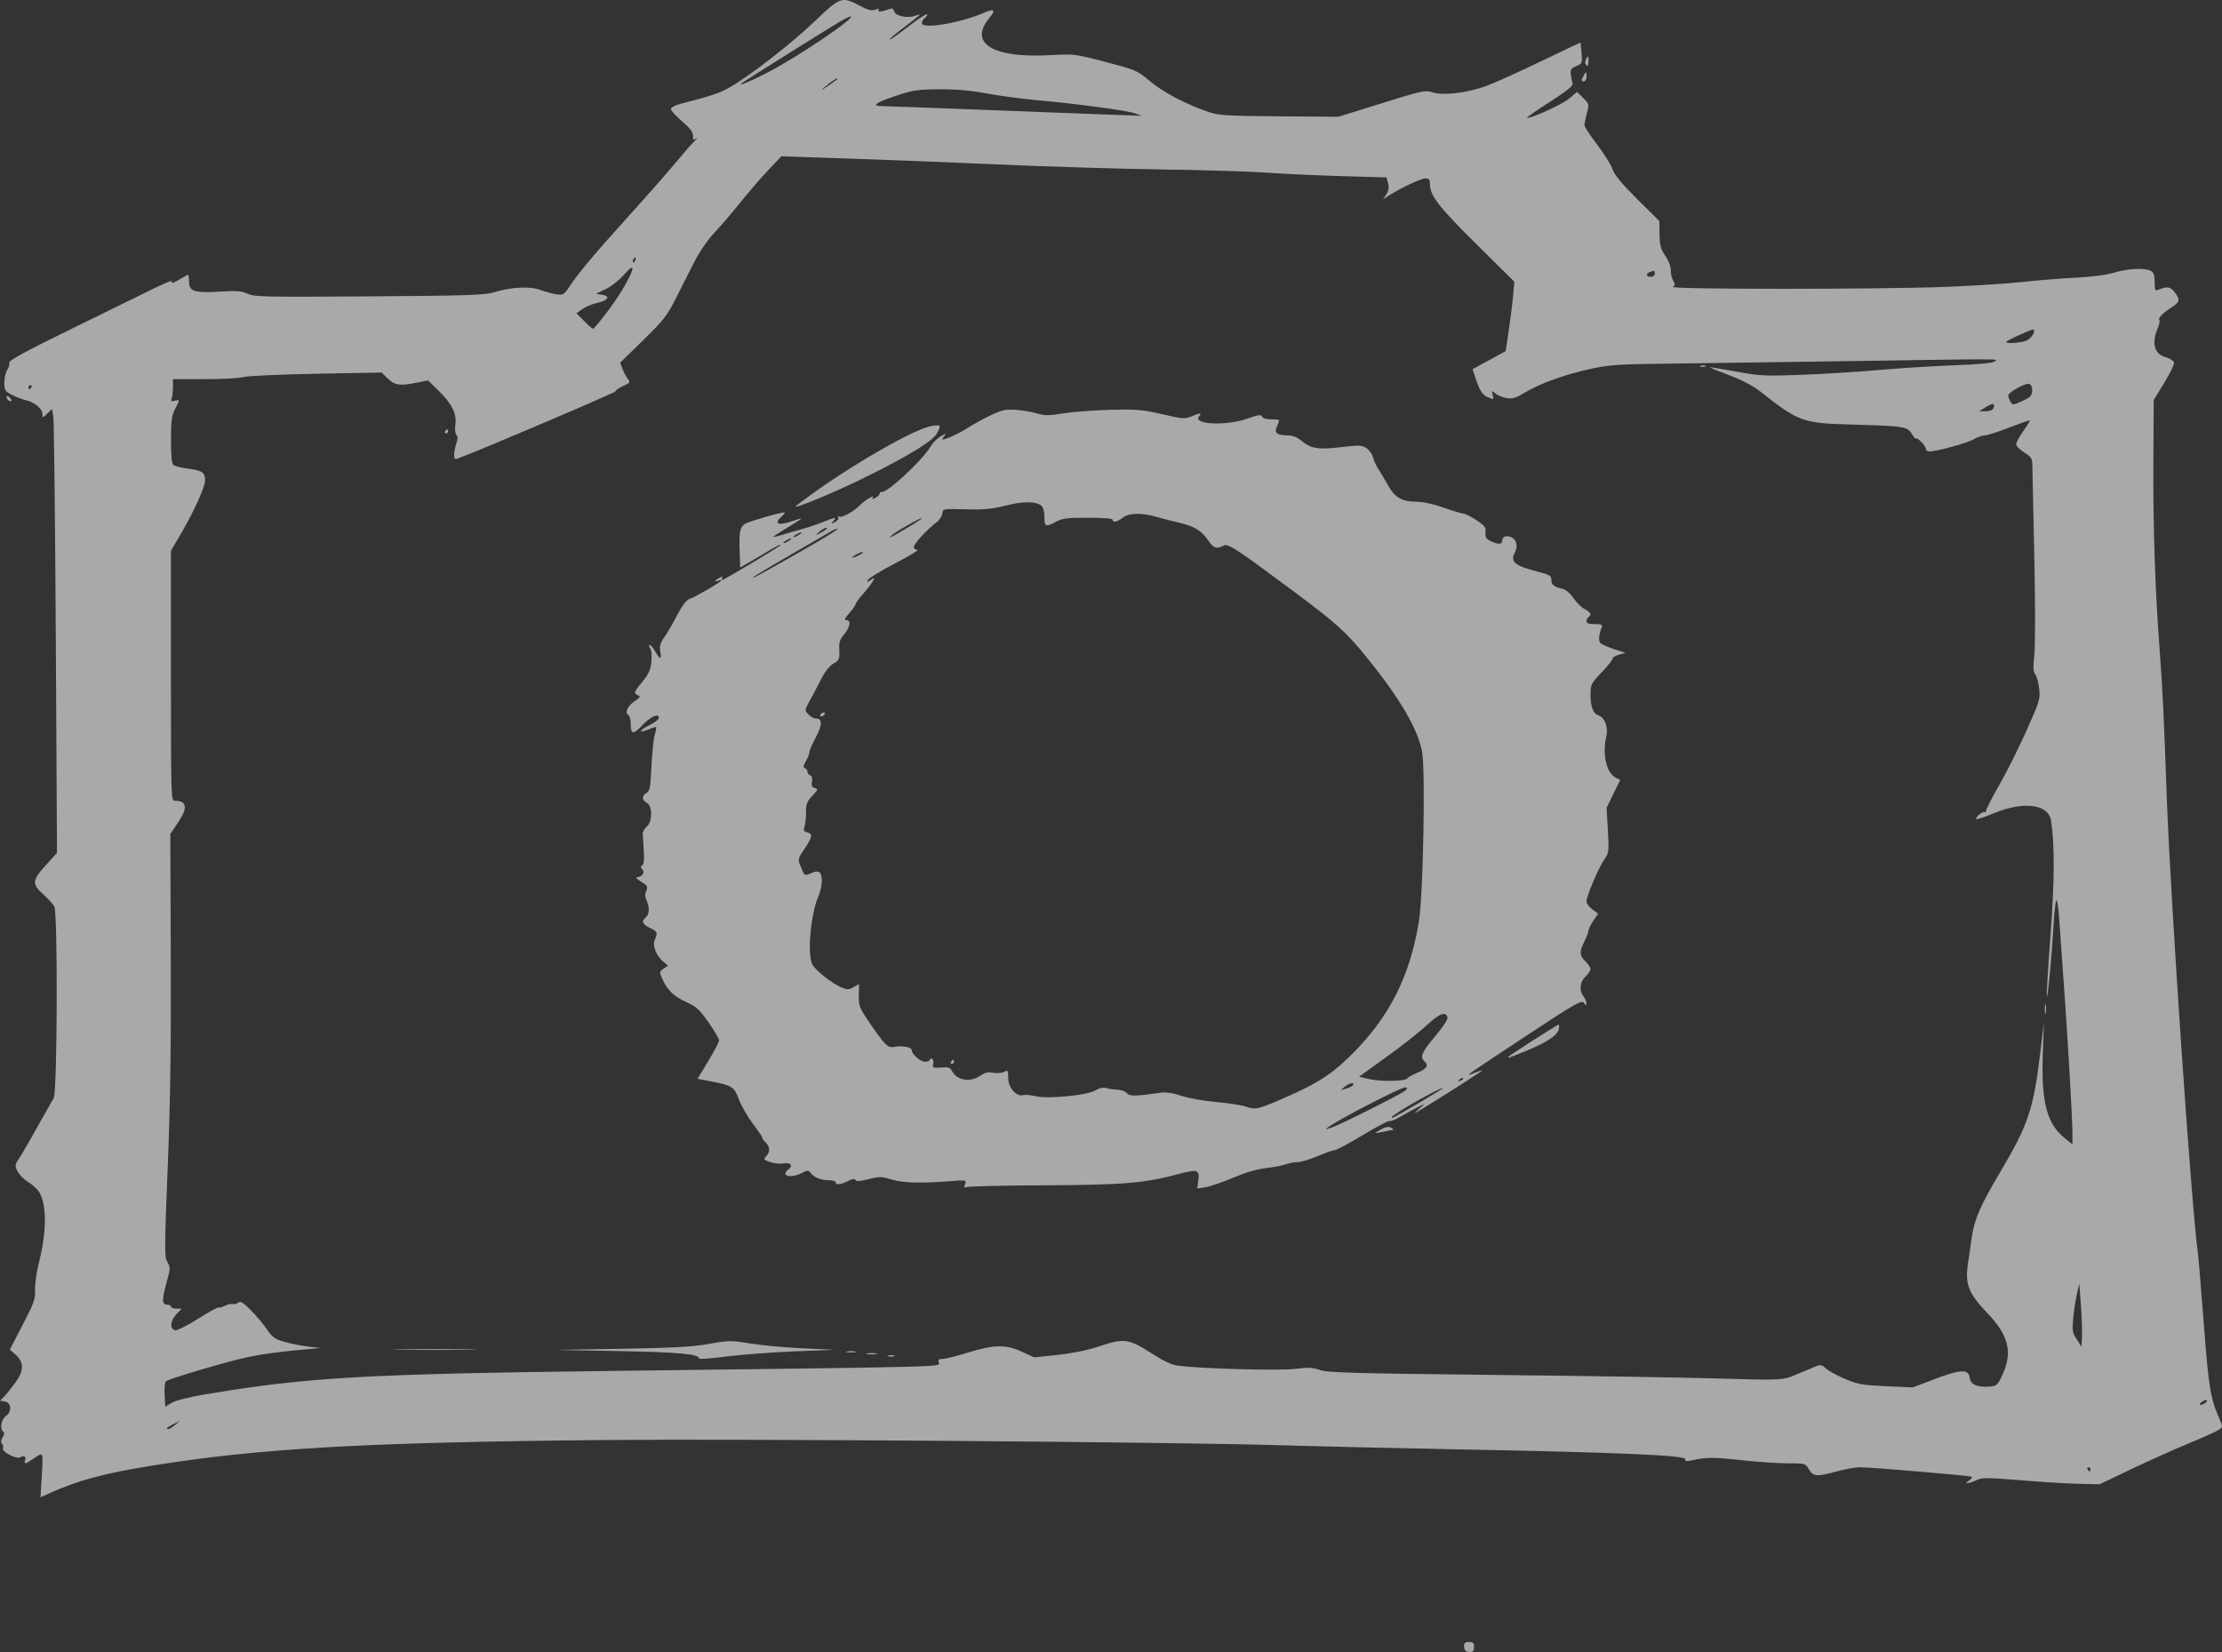 <?xml version="1.0" encoding="UTF-8" standalone="no"?>
<!-- Created with Inkscape (http://www.inkscape.org/) -->

<svg
   width="133.216mm"
   height="99.061mm"
   viewBox="0 0 133.216 99.061"
   version="1.1"
   id="svg1"
   xml:space="preserve"
   xmlns="http://www.w3.org/2000/svg"
   xmlns:svg="http://www.w3.org/2000/svg"><rect x="0" y="0" width="133.216" height="99.061" fill="#333333" stroke="none"/><defs
     id="defs1" /><g
     id="layer1"
     transform="translate(931.216,526.819)"><path
       id="path285"
       style="opacity:0.6;fill:#f9f9f9"
       d="m -843.362,-427.839 c -0.044,-0.044 -0.08,-0.18 -0.08,-0.301 0,-0.155 0.089,-0.221 0.301,-0.221 0.241,0 0.301,0.06 0.301,0.301 0,0.212 -0.066,0.301 -0.221,0.301 -0.121,0 -0.257,-0.036 -0.301,-0.08 z m -85.346,-10.535 c 0.083,-1.456 0.116,-1.404 -0.583,-0.921 -0.386,0.267 -0.511,0.28 -0.421,0.044 0.086,-0.223 -0.062,-0.321 -0.281,-0.186 -0.226,0.14 -1.126,-0.32 -1.044,-0.533 0.033,-0.087 0.006,-0.213 -0.06,-0.279 -0.081,-0.081 -0.068,-0.206 0.04,-0.379 0.107,-0.172 0.119,-0.288 0.037,-0.345 -0.223,-0.156 -0.12,-0.742 0.166,-0.943 0.369,-0.258 0.317,-0.813 -0.081,-0.869 l -0.28,-0.04 0.255,-0.261 c 0.141,-0.144 0.448,-0.527 0.684,-0.851 0.509,-0.701 0.5,-1.22 -0.027,-1.674 l -0.325,-0.279 0.768,-1.479 c 0.68,-1.308 0.766,-1.551 0.746,-2.099 -0.012,-0.341 0.08,-1.026 0.205,-1.523 0.484,-1.928 0.512,-3.464 0.077,-4.292 -0.099,-0.188 -0.4,-0.477 -0.669,-0.641 -0.269,-0.164 -0.569,-0.461 -0.665,-0.661 -0.161,-0.332 -0.155,-0.394 0.065,-0.725 0.132,-0.199 0.387,-0.623 0.565,-0.943 0.179,-0.319 0.561,-0.996 0.851,-1.505 0.289,-0.508 0.6,-1.06 0.691,-1.225 0.215,-0.392 0.248,-11.051 0.035,-11.474 -0.073,-0.145 -0.379,-0.483 -0.681,-0.752 -0.681,-0.607 -0.653,-0.83 0.225,-1.791 l 0.616,-0.674 -0.071,-12.848 c -0.039,-7.066 -0.106,-13.055 -0.149,-13.307 l -0.078,-0.459 -0.287,0.27 c -0.286,0.269 -0.287,0.269 -0.287,0.017 0,-0.31 -0.481,-0.706 -0.994,-0.819 -0.209,-0.046 -0.586,-0.191 -0.837,-0.321 -0.417,-0.217 -0.456,-0.281 -0.456,-0.741 0,-0.277 0.081,-0.619 0.181,-0.761 0.099,-0.142 0.151,-0.334 0.116,-0.426 -0.047,-0.122 0.941,-0.662 3.581,-1.957 2.005,-0.984 4.23,-2.075 4.944,-2.425 0.714,-0.35 1.266,-0.584 1.227,-0.521 -0.114,0.184 0.091,0.135 0.517,-0.125 0.217,-0.132 0.42,-0.24 0.451,-0.24 0.032,0 0.057,0.181 0.057,0.402 0,0.589 0.327,0.696 1.845,0.603 1.024,-0.063 1.312,-0.041 1.667,0.128 0.392,0.186 1.032,0.2 7.276,0.157 5.836,-0.04 6.94,-0.076 7.476,-0.24 1.059,-0.324 2.178,-0.382 2.802,-0.145 0.298,0.113 0.735,0.231 0.97,0.262 0.396,0.052 0.454,0.018 0.772,-0.465 0.529,-0.805 1.545,-2.013 3.631,-4.317 1.05,-1.161 2.274,-2.552 2.72,-3.093 0.446,-0.54 0.96,-1.131 1.144,-1.312 0.183,-0.181 0.239,-0.259 0.123,-0.173 -0.186,0.138 -0.211,0.121 -0.211,-0.15 0,-0.223 -0.181,-0.461 -0.662,-0.872 -0.364,-0.311 -0.662,-0.638 -0.662,-0.727 0,-0.089 0.23,-0.221 0.512,-0.294 1.995,-0.517 2.442,-0.669 3.104,-1.061 1.279,-0.756 3.649,-2.609 5.027,-3.929 1.507,-1.444 1.609,-1.479 2.669,-0.918 0.507,0.268 0.723,0.324 0.94,0.241 0.202,-0.077 0.258,-0.068 0.197,0.03 -0.082,0.133 0.24,0.095 0.706,-0.084 0.108,-0.042 0.199,0.021 0.236,0.162 0.072,0.275 0.805,0.43 1.244,0.263 0.161,-0.061 0.292,-0.092 0.292,-0.069 0,0.023 -0.406,0.348 -0.903,0.722 -0.497,0.374 -0.903,0.712 -0.903,0.751 0,0.039 0.176,-0.06 0.391,-0.222 0.215,-0.161 0.704,-0.528 1.087,-0.814 0.382,-0.286 0.722,-0.493 0.755,-0.46 0.033,0.033 -0.023,0.128 -0.124,0.212 -0.101,0.084 -0.183,0.227 -0.183,0.318 0,0.387 2.311,-0.005 3.763,-0.638 0.584,-0.255 0.68,-0.144 0.285,0.326 -1.274,1.514 0.201,2.423 3.62,2.233 1.47,-0.082 1.499,-0.078 3.357,0.41 1.823,0.479 1.895,0.51 2.642,1.143 0.776,0.658 2.164,1.391 3.487,1.841 0.654,0.222 1.058,0.248 4.273,0.272 l 3.551,0.026 2.588,-0.808 c 2.402,-0.75 2.619,-0.797 3.027,-0.662 0.663,0.219 2.143,0.042 3.293,-0.394 0.53,-0.201 2.006,-0.868 3.28,-1.484 1.275,-0.616 2.322,-1.11 2.328,-1.098 0.006,0.012 0.032,0.3 0.058,0.64 0.045,0.594 0.033,0.624 -0.322,0.771 -0.321,0.133 -0.363,0.202 -0.318,0.525 0.029,0.205 0.074,0.45 0.101,0.544 0.032,0.112 -0.44,0.486 -1.362,1.076 -0.776,0.497 -1.393,0.922 -1.372,0.944 0.114,0.114 2.075,-0.769 2.505,-1.128 l 0.5,-0.417 0.366,0.366 c 0.357,0.357 0.363,0.38 0.22,0.912 -0.08,0.3 -0.146,0.623 -0.146,0.717 0,0.094 0.344,0.621 0.763,1.172 0.42,0.551 0.833,1.213 0.919,1.472 0.11,0.334 0.542,0.856 1.481,1.789 l 1.326,1.318 0.012,0.799 c 0.01,0.663 0.069,0.88 0.343,1.278 0.197,0.285 0.331,0.64 0.331,0.874 0,0.217 0.068,0.504 0.15,0.638 0.124,0.2 0.119,0.263 -0.03,0.358 -0.24,0.153 12.449,0.152 16.377,-1.6e-4 1.625,-0.063 3.692,-0.197 4.593,-0.296 0.901,-0.1 2.335,-0.216 3.185,-0.257 0.963,-0.047 1.835,-0.161 2.311,-0.303 0.841,-0.251 1.83,-0.298 2.192,-0.104 0.178,0.095 0.233,0.254 0.233,0.675 0,0.478 0.028,0.539 0.211,0.462 0.528,-0.222 0.72,-0.197 0.976,0.128 0.358,0.455 0.326,0.611 -0.195,0.94 -0.513,0.324 -0.82,0.651 -0.712,0.758 0.04,0.04 -0.007,0.262 -0.103,0.493 -0.366,0.877 -0.202,1.513 0.442,1.706 0.263,0.079 0.507,0.22 0.543,0.314 0.036,0.094 -0.223,0.641 -0.577,1.217 l -0.642,1.047 -0.021,3.682 c -0.022,3.925 0.098,7.556 0.373,11.266 0.185,2.502 0.25,3.843 0.432,8.908 0.22,6.13 1.482,24.62 1.861,27.266 0.033,0.232 0.194,2.159 0.358,4.283 0.297,3.857 0.398,4.465 0.952,5.736 0.19,0.436 0.188,0.453 -0.076,0.626 -0.149,0.098 -0.935,0.45 -1.745,0.784 -0.811,0.333 -2.355,1.025 -3.431,1.538 l -1.957,0.932 -1.264,-0.03 c -0.695,-0.017 -2.276,-0.114 -3.512,-0.217 -1.835,-0.152 -2.3,-0.158 -2.528,-0.033 -0.154,0.084 -0.387,0.171 -0.518,0.193 -0.238,0.039 -0.238,0.039 -1.9e-4,-0.135 0.131,-0.096 0.211,-0.197 0.178,-0.226 -0.079,-0.067 -6.048,-0.577 -6.712,-0.573 -0.282,0.002 -0.904,0.111 -1.382,0.244 -1.199,0.332 -1.432,0.315 -1.681,-0.121 -0.204,-0.358 -0.212,-0.36 -1.279,-0.36 -0.59,0 -1.852,-0.086 -2.804,-0.191 -1.647,-0.182 -2.056,-0.18 -2.97,0.018 -0.305,0.066 -0.388,0.047 -0.361,-0.081 0.048,-0.225 -4.089,-0.402 -13.507,-0.581 -3.939,-0.075 -8.842,-0.188 -10.894,-0.251 -6.157,-0.191 -31.941,-0.39 -40.387,-0.311 -14.223,0.132 -20.66,0.495 -27.075,1.526 -2.974,0.478 -4.5,0.889 -6.237,1.68 l -0.509,0.232 z m 122.824,-0.339 c 0,-0.066 -0.057,-0.12 -0.127,-0.12 -0.07,0 -0.094,0.054 -0.053,0.12 0.041,0.066 0.098,0.12 0.127,0.12 0.029,0 0.053,-0.054 0.053,-0.12 z m -114.842,-2.658 0.301,-0.245 -0.391,0.191 c -0.215,0.105 -0.391,0.217 -0.391,0.248 0,0.12 0.192,0.043 0.482,-0.194 z m 1.946,-1.857 c 5.95,-1.001 9.478,-1.203 24.116,-1.383 20.371,-0.251 19.82,-0.237 19.738,-0.495 -0.057,-0.18 -0.011,-0.227 0.222,-0.227 0.162,0 0.829,-0.166 1.483,-0.369 1.596,-0.495 2.301,-0.51 3.261,-0.067 l 0.749,0.345 1.417,-0.153 c 0.885,-0.095 1.799,-0.282 2.434,-0.496 1.516,-0.513 1.801,-0.479 3.122,0.368 0.804,0.515 1.266,0.731 1.677,0.783 1.413,0.178 6.059,0.302 6.984,0.186 0.797,-0.1 1.059,-0.088 1.488,0.066 0.446,0.161 1.944,0.203 10.392,0.296 5.429,0.059 11.334,0.151 13.121,0.204 4.267,0.126 4.21,0.129 5.116,-0.253 0.43,-0.181 0.93,-0.39 1.109,-0.464 0.279,-0.116 0.367,-0.098 0.602,0.123 0.151,0.142 0.665,0.424 1.143,0.627 0.774,0.329 1.04,0.377 2.468,0.44 l 1.6,0.071 1.312,-0.499 c 1.542,-0.587 2.037,-0.608 2.097,-0.089 0.047,0.407 0.446,0.594 1.158,0.541 0.455,-0.033 0.508,-0.077 0.77,-0.625 0.67,-1.404 0.437,-2.424 -0.865,-3.783 -1.138,-1.187 -1.349,-1.729 -1.163,-2.983 0.058,-0.391 0.165,-1.116 0.237,-1.613 0.153,-1.047 0.517,-1.876 1.688,-3.848 1.673,-2.818 1.998,-3.773 2.393,-7.046 l 0.233,-1.926 -0.065,1.867 c -0.101,2.89 0.236,4.19 1.308,5.052 l 0.467,0.375 -5e-5,-0.698 c -2e-5,-0.384 -0.082,-2.079 -0.182,-3.768 -0.159,-2.677 -0.266,-4.269 -0.62,-9.175 -0.042,-0.577 -0.114,-1.026 -0.16,-0.997 -0.046,0.029 -0.12,0.663 -0.164,1.411 -0.115,1.958 -0.346,4.441 -0.407,4.379 -0.029,-0.029 0.066,-1.641 0.212,-3.583 0.252,-3.355 0.264,-5.528 0.04,-6.973 -0.155,-0.998 -1.639,-1.189 -3.443,-0.443 -0.579,0.24 -1.053,0.394 -1.053,0.343 0,-0.154 0.435,-0.497 0.521,-0.411 0.044,0.044 0.081,0.004 0.082,-0.09 7.2e-4,-0.094 0.359,-0.793 0.796,-1.555 0.437,-0.761 1.17,-2.224 1.628,-3.25 0.797,-1.785 0.83,-1.895 0.754,-2.528 -0.043,-0.364 -0.149,-0.743 -0.234,-0.843 -0.119,-0.138 -0.131,-0.419 -0.051,-1.201 0.059,-0.583 0.056,-3.139 -0.007,-5.959 -0.061,-2.716 -0.113,-5.141 -0.115,-5.388 -0.003,-0.392 -0.065,-0.489 -0.485,-0.754 -0.265,-0.167 -0.482,-0.392 -0.482,-0.499 0,-0.107 0.193,-0.464 0.43,-0.793 0.236,-0.329 0.412,-0.614 0.391,-0.634 -0.021,-0.02 -0.58,0.175 -1.242,0.432 -0.662,0.258 -1.323,0.469 -1.468,0.469 -0.145,4e-4 -0.444,0.107 -0.664,0.236 -0.38,0.224 -2.208,0.725 -2.654,0.726 -0.116,4.6e-4 -0.211,-0.071 -0.211,-0.159 0,-0.088 -0.135,-0.287 -0.301,-0.442 -0.166,-0.155 -0.301,-0.233 -0.301,-0.171 -2.4e-4,0.061 -0.105,-0.06 -0.233,-0.27 -0.279,-0.457 -0.434,-0.481 -3.692,-0.572 -2.853,-0.079 -3.108,-0.173 -5.402,-1.983 -0.44,-0.347 -1.092,-0.686 -1.901,-0.988 -0.677,-0.253 -1.177,-0.461 -1.11,-0.463 0.066,-0.002 0.798,0.12 1.625,0.27 1.386,0.252 1.694,0.266 3.912,0.182 1.324,-0.051 3.383,-0.179 4.574,-0.286 1.192,-0.107 3.211,-0.233 4.487,-0.282 1.512,-0.057 2.369,-0.137 2.462,-0.23 0.17,-0.17 1.059,-0.169 -9.476,-0.011 -4.502,0.068 -9.378,0.136 -10.834,0.152 -2.208,0.025 -2.854,0.074 -3.882,0.297 -1.542,0.334 -3.052,0.875 -3.95,1.416 -0.574,0.346 -0.764,0.403 -1.124,0.338 -0.238,-0.043 -0.537,-0.165 -0.663,-0.273 -0.217,-0.185 -0.226,-0.18 -0.162,0.075 0.078,0.313 0.076,0.314 -0.312,0.137 -0.319,-0.145 -0.464,-0.377 -0.723,-1.159 l -0.169,-0.51 0.992,-0.541 0.992,-0.541 0.193,-1.297 c 0.106,-0.713 0.222,-1.651 0.258,-2.084 l 0.065,-0.787 -2.278,-2.255 c -2.278,-2.254 -2.779,-2.906 -2.779,-3.612 0,-0.255 -0.057,-0.323 -0.271,-0.323 -0.262,5.7e-4 -1.54,0.603 -2.211,1.043 l -0.328,0.215 0.198,-0.302 c 0.142,-0.217 0.171,-0.403 0.103,-0.659 l -0.095,-0.357 -2.64,-0.074 c -1.452,-0.041 -3.452,-0.133 -4.446,-0.206 -0.993,-0.073 -3.821,-0.16 -6.284,-0.194 -2.463,-0.034 -6.905,-0.169 -9.871,-0.3 -2.966,-0.131 -7.114,-0.295 -9.218,-0.363 l -3.825,-0.125 -0.809,0.858 c -0.445,0.472 -1.178,1.32 -1.628,1.886 -0.45,0.566 -1.143,1.375 -1.54,1.799 -0.446,0.476 -0.923,1.169 -1.251,1.814 -0.292,0.574 -0.79,1.559 -1.107,2.188 -0.511,1.013 -0.734,1.297 -1.952,2.487 l -1.375,1.344 0.159,0.402 c 0.088,0.221 0.232,0.488 0.321,0.594 0.142,0.168 0.102,0.219 -0.317,0.408 -0.264,0.119 -0.456,0.255 -0.427,0.302 0.039,0.064 -8.018,3.499 -9.479,4.041 -0.165,0.061 -0.211,0.014 -0.211,-0.218 0,-0.163 0.061,-0.471 0.135,-0.684 0.097,-0.279 0.099,-0.425 0.005,-0.519 -0.076,-0.076 -0.102,-0.339 -0.062,-0.631 0.089,-0.647 -0.212,-1.243 -1.029,-2.041 l -0.609,-0.594 -0.785,0.156 c -0.926,0.184 -1.237,0.127 -1.672,-0.308 l -0.322,-0.322 -3.94,0.074 c -2.167,0.041 -4.129,0.131 -4.36,0.199 -0.231,0.069 -1.274,0.125 -2.317,0.125 h -1.897 v 0.472 c 0,0.259 -0.036,0.566 -0.081,0.681 -0.065,0.17 -0.031,0.197 0.181,0.141 0.319,-0.083 0.319,-0.075 0.02,0.511 -0.199,0.39 -0.241,0.709 -0.241,1.846 0,0.954 0.046,1.412 0.15,1.496 0.083,0.067 0.448,0.161 0.813,0.209 0.913,0.121 1.083,0.232 1.083,0.705 0,0.416 -0.7,1.943 -1.551,3.386 l -0.496,0.841 v 7.496 c 0,7.309 0.006,7.496 0.231,7.496 0.741,0 0.796,0.429 0.171,1.342 l -0.441,0.644 0.029,7.343 c 0.021,5.396 -0.028,8.757 -0.185,12.672 -0.198,4.932 -0.199,5.354 -0.018,5.661 0.183,0.31 0.181,0.389 -0.035,1.169 -0.303,1.092 -0.301,1.383 0.009,1.383 0.132,0 0.241,0.054 0.241,0.12 0,0.066 0.146,0.12 0.323,0.12 h 0.323 l -0.334,0.348 c -0.367,0.383 -0.394,0.887 -0.051,0.952 0.111,0.021 0.727,-0.292 1.369,-0.696 0.642,-0.404 1.194,-0.708 1.227,-0.674 0.033,0.033 0.203,-0.011 0.376,-0.099 0.174,-0.088 0.385,-0.134 0.47,-0.104 0.085,0.03 0.23,-0.008 0.323,-0.085 0.135,-0.112 0.285,-0.024 0.749,0.44 0.319,0.319 0.754,0.835 0.965,1.147 0.327,0.483 0.482,0.595 1.046,0.759 0.364,0.106 1.003,0.234 1.421,0.284 l 0.759,0.092 -0.963,0.087 c -2.22,0.202 -3.219,0.37 -4.815,0.812 -1.796,0.497 -3.294,0.965 -3.491,1.091 -0.066,0.042 -0.102,0.403 -0.08,0.801 l 0.04,0.724 0.401,-0.237 c 0.242,-0.143 1.085,-0.352 2.127,-0.527 z m 29.473,-2.127 c 0,-0.271 -1.151,-0.379 -4.755,-0.447 l -3.852,-0.072 3.973,-0.068 c 3.108,-0.053 4.246,-0.116 5.232,-0.292 1.195,-0.213 1.321,-0.214 2.468,-0.025 0.665,0.109 2.075,0.239 3.135,0.289 l 1.926,0.09 -2.408,0.094 c -1.324,0.052 -3.152,0.19 -4.063,0.307 -0.91,0.117 -1.655,0.173 -1.655,0.125 z m 11.348,-0.183 c 0.117,-0.03 0.28,-0.029 0.361,0.004 0.082,0.033 -0.014,0.058 -0.213,0.056 -0.199,-0.002 -0.265,-0.029 -0.148,-0.06 z m -1.266,-0.122 c 0.149,-0.029 0.393,-0.029 0.542,0 0.149,0.029 0.027,0.052 -0.271,0.052 -0.298,0 -0.42,-0.024 -0.271,-0.052 z m -1.202,-0.121 c 0.15,-0.029 0.366,-0.028 0.482,0.002 0.115,0.03 -0.007,0.054 -0.272,0.052 -0.265,-0.001 -0.359,-0.026 -0.209,-0.055 z m -26.793,-0.125 c 1.105,-0.02 2.947,-0.02 4.093,-8e-5 1.146,0.02 0.242,0.036 -2.009,0.036 -2.251,4e-5 -3.189,-0.016 -2.084,-0.036 z m 33.862,-9.896 c 0.083,-0.262 0.072,-0.264 -0.86,-0.191 -1.797,0.14 -2.85,0.111 -3.546,-0.098 -0.617,-0.185 -0.738,-0.187 -1.378,-0.021 -0.496,0.129 -0.725,0.144 -0.782,0.051 -0.056,-0.091 -0.195,-0.072 -0.452,0.061 -0.422,0.218 -0.744,0.249 -0.744,0.071 0,-0.066 -0.193,-0.12 -0.429,-0.12 -0.462,0 -0.877,-0.174 -1.084,-0.455 -0.112,-0.152 -0.178,-0.15 -0.506,0.02 -0.682,0.353 -1.33,0.168 -0.791,-0.225 0.289,-0.212 0.094,-0.427 -0.313,-0.346 -0.19,0.038 -0.544,0.004 -0.786,-0.076 -0.407,-0.134 -0.426,-0.161 -0.252,-0.353 0.252,-0.278 0.238,-0.561 -0.042,-0.841 -0.127,-0.127 -0.213,-0.249 -0.191,-0.271 0.022,-0.022 -0.227,-0.392 -0.553,-0.823 -0.326,-0.43 -0.706,-1.09 -0.845,-1.465 -0.284,-0.77 -0.414,-0.854 -1.687,-1.093 l -0.798,-0.15 0.648,-1.071 c 0.356,-0.589 0.648,-1.145 0.648,-1.235 0,-0.09 -0.284,-0.573 -0.631,-1.072 -0.541,-0.778 -0.728,-0.951 -1.312,-1.213 -0.754,-0.338 -1.157,-0.722 -1.456,-1.387 -0.193,-0.428 -0.191,-0.447 0.066,-0.627 l 0.264,-0.186 -0.258,-0.215 c -0.439,-0.366 -0.69,-0.985 -0.536,-1.321 0.198,-0.434 0.17,-0.505 -0.289,-0.724 -0.455,-0.217 -0.525,-0.402 -0.241,-0.638 0.216,-0.179 0.233,-0.596 0.041,-1.017 -0.098,-0.216 -0.103,-0.385 -0.015,-0.577 0.11,-0.24 0.073,-0.303 -0.312,-0.542 -0.245,-0.152 -0.351,-0.271 -0.241,-0.271 0.3,-9.5e-4 0.493,-0.287 0.314,-0.466 -0.112,-0.112 -0.113,-0.167 -0.004,-0.235 0.095,-0.059 0.126,-0.347 0.092,-0.868 -0.028,-0.429 -0.054,-0.888 -0.059,-1.02 -0.004,-0.132 0.103,-0.331 0.238,-0.441 0.347,-0.282 0.351,-1.24 0.005,-1.425 -0.301,-0.161 -0.31,-0.436 -0.019,-0.592 0.191,-0.102 0.233,-0.329 0.296,-1.599 0.041,-0.814 0.129,-1.666 0.197,-1.894 0.068,-0.227 0.105,-0.431 0.083,-0.453 -0.022,-0.022 -0.238,0.043 -0.479,0.144 -0.628,0.262 -0.545,0.039 0.102,-0.275 0.298,-0.145 0.542,-0.34 0.542,-0.434 0,-0.289 -0.493,-0.071 -0.969,0.429 -0.56,0.588 -0.717,0.585 -0.717,-0.013 0,-0.261 -0.054,-0.508 -0.12,-0.549 -0.254,-0.157 -0.105,-0.543 0.322,-0.834 0.359,-0.244 0.405,-0.316 0.241,-0.378 -0.287,-0.11 -0.259,-0.197 0.265,-0.832 0.371,-0.449 0.48,-0.693 0.529,-1.187 0.034,-0.347 0.006,-0.689 -0.063,-0.775 -0.068,-0.084 -0.092,-0.186 -0.052,-0.226 0.04,-0.04 0.188,0.124 0.33,0.364 0.322,0.546 0.404,0.551 0.318,0.021 -0.052,-0.32 -6.4e-4,-0.508 0.221,-0.813 0.159,-0.218 0.505,-0.812 0.771,-1.32 0.322,-0.615 0.574,-0.952 0.757,-1.008 0.32,-0.099 1.899,-1.017 1.899,-1.104 0,-0.033 -0.081,-0.028 -0.181,0.01 -0.27,0.103 -0.218,-0.015 0.075,-0.172 0.179,-0.096 0.231,-0.097 0.173,-0.004 -0.045,0.073 -0.046,0.132 -0.002,0.132 0.102,0 3.326,-1.923 3.486,-2.079 0.143,-0.14 -0.313,0.087 -0.903,0.449 -0.232,0.142 -0.665,0.398 -0.963,0.569 l -0.542,0.31 -0.033,-0.979 c -0.04,-1.199 0.02,-1.473 0.363,-1.657 0.303,-0.162 2.282,-0.723 2.341,-0.664 0.021,0.021 -0.07,0.137 -0.203,0.257 -0.488,0.442 -0.165,0.554 0.706,0.247 0.273,-0.096 0.497,-0.157 0.497,-0.134 0,0.023 -0.379,0.266 -0.843,0.542 -0.463,0.275 -0.843,0.523 -0.843,0.55 0,0.027 0.257,-0.031 0.572,-0.129 0.314,-0.098 0.843,-0.252 1.174,-0.343 0.331,-0.091 0.888,-0.279 1.238,-0.418 0.768,-0.305 0.825,-0.31 0.612,-0.053 -0.15,0.182 -0.14,0.187 0.109,0.054 0.152,-0.081 0.238,-0.206 0.192,-0.279 -0.05,-0.081 -0.027,-0.099 0.059,-0.046 0.147,0.091 0.854,-0.292 1.201,-0.651 0.29,-0.301 0.934,-0.697 0.813,-0.501 -0.081,0.132 -0.052,0.137 0.155,0.026 0.14,-0.075 0.255,-0.189 0.255,-0.253 0,-0.064 0.041,-0.105 0.09,-0.09 0.326,0.093 2.463,-1.887 2.978,-2.76 0.118,-0.2 0.383,-0.462 0.589,-0.582 0.329,-0.193 0.355,-0.195 0.21,-0.016 -0.091,0.112 -0.14,0.203 -0.108,0.203 0.215,0 0.978,-0.349 1.523,-0.697 0.356,-0.227 0.992,-0.575 1.413,-0.772 0.641,-0.3 0.879,-0.35 1.459,-0.31 0.381,0.027 0.95,0.124 1.264,0.216 0.486,0.143 0.718,0.143 1.565,10e-4 0.547,-0.091 1.808,-0.187 2.804,-0.213 1.615,-0.042 1.953,-0.014 3.147,0.261 1.238,0.285 1.37,0.295 1.768,0.128 0.537,-0.224 0.626,-0.226 0.445,-0.008 -0.415,0.5 1.608,0.598 2.905,0.14 0.654,-0.231 0.817,-0.253 0.869,-0.118 0.04,0.103 0.247,0.166 0.549,0.166 0.545,0 0.539,-0.008 0.342,0.424 -0.178,0.391 -0.005,0.534 0.646,0.537 0.297,0.001 0.563,0.103 0.808,0.31 0.582,0.489 1.008,0.56 2.38,0.397 1.099,-0.131 1.254,-0.125 1.533,0.058 0.171,0.112 0.345,0.352 0.386,0.533 0.042,0.181 0.197,0.519 0.346,0.751 0.148,0.232 0.415,0.678 0.593,0.992 0.391,0.692 0.819,0.933 1.662,0.936 0.395,0.001 1.026,0.139 1.655,0.361 0.56,0.197 1.098,0.359 1.195,0.359 0.098,0 0.441,0.176 0.762,0.391 0.502,0.336 0.578,0.439 0.54,0.729 -0.035,0.271 0.022,0.373 0.291,0.512 0.428,0.221 0.708,0.221 0.708,-4e-5 0,-0.24 0.197,-0.338 0.49,-0.245 0.352,0.112 0.479,0.53 0.278,0.922 -0.298,0.583 -0.034,0.805 1.398,1.176 0.68,0.176 0.783,0.239 0.785,0.484 0.003,0.3 0.167,0.431 0.672,0.536 0.187,0.039 0.451,0.264 0.654,0.557 0.188,0.271 0.494,0.571 0.68,0.667 0.351,0.182 0.426,0.342 0.219,0.47 -0.066,0.041 -0.12,0.152 -0.12,0.248 0,0.123 0.144,0.173 0.494,0.173 0.422,0 0.482,0.031 0.413,0.211 -0.183,0.472 -0.2,0.831 -0.045,0.954 0.088,0.07 0.459,0.226 0.823,0.345 l 0.662,0.218 -0.391,0.103 c -0.215,0.057 -0.391,0.164 -0.391,0.239 0,0.075 -0.298,0.449 -0.662,0.83 -0.622,0.652 -0.662,0.731 -0.662,1.297 0,0.764 0.157,1.178 0.485,1.282 0.368,0.117 0.589,0.711 0.464,1.249 -0.254,1.092 0.004,2.206 0.574,2.486 l 0.26,0.128 -0.41,0.837 -0.41,0.837 0.077,1.342 c 0.073,1.267 0.062,1.363 -0.196,1.726 -0.335,0.47 -1.085,2.224 -1.085,2.536 0,0.125 0.157,0.344 0.348,0.485 l 0.348,0.258 -0.288,0.425 c -0.159,0.234 -0.288,0.501 -0.288,0.593 0,0.093 -0.108,0.381 -0.241,0.64 -0.316,0.619 -0.304,0.862 0.06,1.204 0.166,0.155 0.301,0.362 0.301,0.459 0,0.097 -0.135,0.301 -0.301,0.455 -0.341,0.316 -0.391,0.823 -0.117,1.186 0.097,0.129 0.177,0.315 0.177,0.414 0,0.147 -0.028,0.142 -0.151,-0.026 -0.136,-0.186 -0.473,0.006 -3.461,1.974 -1.82,1.199 -3.364,2.233 -3.43,2.296 -0.066,0.064 0.083,0.031 0.331,-0.073 0.248,-0.104 0.451,-0.165 0.451,-0.136 0,0.044 -2.793,1.823 -3.852,2.454 -0.25,0.149 -0.24,0.124 0.06,-0.144 l 0.361,-0.324 -0.391,0.189 c -0.215,0.104 -0.666,0.351 -1.002,0.549 -0.336,0.198 -0.657,0.332 -0.714,0.297 -0.057,-0.035 -0.778,0.343 -1.604,0.841 -0.825,0.497 -1.582,0.904 -1.682,0.904 -0.1,0 -0.563,0.163 -1.03,0.361 -0.467,0.199 -1.011,0.361 -1.209,0.361 -0.198,0 -0.512,0.058 -0.699,0.129 -0.186,0.071 -0.718,0.173 -1.182,0.226 -0.542,0.062 -1.25,0.269 -1.986,0.582 -0.629,0.267 -1.369,0.521 -1.645,0.566 l -0.501,0.08 0.066,-0.488 c 0.086,-0.64 -0.055,-0.686 -1.179,-0.383 -2.042,0.55 -3.291,0.655 -8.069,0.677 -2.49,0.011 -4.595,0.062 -4.678,0.113 -0.11,0.068 -0.128,0.022 -0.066,-0.172 z m 24.373,-4.541 c 2.113,-1.07 2.282,-1.176 2.025,-1.275 -0.151,-0.058 -3.894,1.866 -4.56,2.344 -0.285,0.204 -0.284,0.205 0.134,0.07 0.232,-0.075 1.312,-0.588 2.402,-1.139 z m 2.839,-0.341 c 0.851,-0.497 1.508,-0.903 1.46,-0.903 -0.255,0 -3.089,1.612 -3.089,1.756 0,0.092 0.082,0.049 1.629,-0.853 z m -8.491,-0.119 c 2.205,-0.932 3.13,-1.496 4.284,-2.612 2.387,-2.309 3.665,-4.795 4.209,-8.185 0.255,-1.591 0.393,-9.046 0.187,-10.146 -0.252,-1.348 -1.309,-3.16 -3.25,-5.571 -1.283,-1.594 -1.873,-2.126 -4.594,-4.148 -3.384,-2.515 -3.795,-2.78 -4.077,-2.628 -0.398,0.213 -0.596,0.141 -0.907,-0.33 -0.372,-0.561 -0.848,-0.851 -1.731,-1.052 -0.374,-0.085 -0.978,-0.241 -1.343,-0.346 -0.911,-0.263 -1.673,-0.246 -2.046,0.047 -0.327,0.256 -0.602,0.311 -0.602,0.12 0,-0.074 -0.572,-0.12 -1.476,-0.12 -1.246,0 -1.546,0.037 -1.926,0.241 -0.628,0.337 -0.691,0.311 -0.691,-0.286 0,-0.315 -0.071,-0.586 -0.176,-0.673 -0.33,-0.274 -1.081,-0.277 -2.149,-0.01 -0.833,0.209 -1.316,0.254 -2.405,0.224 -1.356,-0.037 -1.363,-0.036 -1.386,0.246 -0.013,0.156 -0.172,0.396 -0.355,0.534 -0.567,0.429 -1.355,1.285 -1.355,1.472 0,0.098 0.095,0.181 0.211,0.183 0.116,0.003 -0.491,0.368 -1.349,0.813 -0.858,0.444 -1.584,0.889 -1.615,0.988 -0.047,0.155 -0.026,0.157 0.145,0.015 0.404,-0.334 0.191,0.107 -0.342,0.707 -0.298,0.335 -0.542,0.66 -0.542,0.722 0,0.062 -0.168,0.304 -0.374,0.538 -0.277,0.315 -0.324,0.426 -0.181,0.426 0.295,0 0.232,0.417 -0.129,0.846 -0.264,0.314 -0.317,0.487 -0.295,0.962 0.024,0.535 -0.003,0.597 -0.352,0.8 -0.246,0.143 -0.517,0.494 -0.774,1.003 -0.218,0.43 -0.523,1.008 -0.678,1.284 -0.277,0.493 -0.278,0.506 -0.056,0.752 0.125,0.138 0.328,0.251 0.453,0.251 0.4,0 0.399,0.372 -0.005,1.136 -0.212,0.402 -0.384,0.803 -0.382,0.892 0.002,0.089 -0.091,0.327 -0.207,0.529 -0.159,0.276 -0.173,0.38 -0.06,0.42 0.083,0.029 0.15,0.124 0.15,0.211 0,0.087 0.075,0.186 0.166,0.221 0.106,0.041 0.144,0.177 0.105,0.381 -0.046,0.243 -0.006,0.332 0.172,0.379 0.213,0.056 0.2,0.096 -0.148,0.464 -0.321,0.34 -0.38,0.495 -0.377,0.985 0.002,0.32 -0.04,0.707 -0.093,0.86 -0.079,0.226 -0.05,0.29 0.159,0.345 0.353,0.092 0.324,0.276 -0.158,0.992 -0.41,0.609 -0.412,0.621 -0.228,1.065 0.242,0.583 0.215,0.567 0.645,0.388 0.272,-0.113 0.407,-0.118 0.505,-0.021 0.187,0.187 0.139,0.889 -0.097,1.431 -0.443,1.018 -0.663,3.384 -0.375,4.035 0.157,0.355 1.191,1.178 1.793,1.427 0.316,0.131 0.424,0.126 0.7,-0.032 l 0.326,-0.187 -0.013,0.677 c -0.012,0.612 0.038,0.752 0.518,1.459 1.078,1.588 1.205,1.714 1.646,1.631 0.466,-0.087 1.012,0.026 1.012,0.21 0,0.241 0.522,0.687 0.803,0.687 0.154,0 0.28,-0.057 0.28,-0.127 0,-0.07 0.059,-0.091 0.131,-0.047 0.072,0.044 0.103,0.188 0.069,0.32 -0.056,0.215 -0.011,0.235 0.467,0.197 0.455,-0.036 0.55,-0.003 0.681,0.243 0.287,0.537 1.103,0.656 1.68,0.246 0.27,-0.192 0.455,-0.234 0.769,-0.175 0.228,0.043 0.523,0.019 0.656,-0.052 0.225,-0.12 0.242,-0.094 0.242,0.362 0,0.582 0.483,1.141 0.894,1.034 0.132,-0.035 0.46,-0.008 0.728,0.06 0.717,0.181 3.081,-0.042 3.586,-0.338 0.263,-0.154 0.487,-0.201 0.691,-0.143 0.166,0.047 0.47,0.09 0.677,0.097 0.207,0.007 0.449,0.099 0.537,0.205 0.162,0.196 0.497,0.191 1.999,-0.024 0.354,-0.051 0.735,0.004 1.273,0.183 0.423,0.141 1.363,0.308 2.091,0.372 0.727,0.064 1.536,0.19 1.796,0.281 0.524,0.182 0.696,0.15 1.858,-0.341 z m -19.562,-2.349 c 0.041,-0.066 0.098,-0.12 0.127,-0.12 0.029,0 0.053,0.054 0.053,0.12 0,0.066 -0.057,0.12 -0.127,0.12 -0.07,0 -0.094,-0.054 -0.053,-0.12 z m -7.825,-20.826 c 0.041,-0.066 0.129,-0.12 0.195,-0.12 0.066,0 0.087,0.054 0.046,0.12 -0.041,0.066 -0.129,0.12 -0.195,0.12 -0.066,0 -0.087,-0.054 -0.046,-0.12 z m 31.881,22.27 c 0.234,-0.217 -0.133,-0.201 -0.405,0.017 l -0.298,0.239 0.301,-0.081 c 0.166,-0.045 0.346,-0.123 0.402,-0.175 z m 3.311,-0.451 c 0.044,-0.071 0.306,-0.22 0.582,-0.33 0.559,-0.224 0.714,-0.453 0.453,-0.67 -0.312,-0.259 -0.185,-0.569 0.614,-1.51 0.433,-0.51 0.771,-1.013 0.751,-1.119 -0.079,-0.411 -0.478,-0.271 -1.223,0.427 -0.412,0.387 -1.499,1.243 -2.414,1.903 l -1.665,1.2 0.588,0.141 c 0.701,0.168 2.201,0.14 2.314,-0.043 z m 3.333,-0.008 c -0.037,-0.037 -0.134,-7e-5 -0.216,0.082 -0.118,0.119 -0.104,0.133 0.067,0.067 0.119,-0.045 0.186,-0.113 0.148,-0.15 z m -39.94,-31.451 c 1.34,-0.757 2.437,-1.421 2.438,-1.476 4.3e-4,-0.055 -0.175,0.006 -0.39,0.137 -0.215,0.13 -1.312,0.766 -2.438,1.413 -1.126,0.647 -2.101,1.23 -2.167,1.296 -0.174,0.172 -0.141,0.154 2.557,-1.369 z m 3.763,0.069 c 0.166,-0.095 0.247,-0.172 0.181,-0.172 -0.066,0 -0.256,0.077 -0.421,0.172 -0.166,0.095 -0.247,0.172 -0.181,0.172 0.066,0 0.256,-0.077 0.421,-0.172 z m -4.093,-0.972 c 0,-0.033 -0.108,-0.002 -0.241,0.069 -0.132,0.071 -0.241,0.156 -0.241,0.189 0,0.033 0.108,0.002 0.241,-0.069 0.132,-0.071 0.241,-0.156 0.241,-0.189 z m 0.602,-0.361 c 0,-0.033 -0.108,-0.002 -0.241,0.069 -0.132,0.071 -0.241,0.156 -0.241,0.189 0,0.033 0.108,0.002 0.241,-0.069 0.132,-0.071 0.241,-0.156 0.241,-0.189 z m 6.35,-0.289 c 0.48,-0.282 0.873,-0.538 0.873,-0.57 0,-0.089 -1.604,0.816 -1.806,1.019 -0.22,0.222 -0.167,0.196 0.933,-0.45 z m -4.905,0.123 c 0.099,-0.067 0.119,-0.123 0.043,-0.124 -0.075,-0.001 -0.265,0.11 -0.421,0.246 -0.223,0.195 -0.233,0.221 -0.043,0.124 0.132,-0.068 0.322,-0.178 0.421,-0.246 z m 32.984,36.158 c 0,-0.024 0.164,-0.129 0.364,-0.233 0.261,-0.135 0.423,-0.154 0.572,-0.067 0.114,0.067 0.154,0.124 0.088,0.128 -0.066,0.004 -0.324,0.054 -0.572,0.111 -0.248,0.058 -0.451,0.085 -0.451,0.06 z m 7.945,-4.553 c 0,-0.038 2.338,-1.548 2.962,-1.913 0.088,-0.051 0.113,0.026 0.075,0.228 -0.074,0.386 -0.698,0.805 -1.982,1.331 -1.036,0.424 -1.055,0.43 -1.055,0.354 z m 32.172,-2.901 c 0.001,-0.265 0.026,-0.359 0.055,-0.209 0.029,0.15 0.028,0.366 -0.002,0.482 -0.03,0.115 -0.054,-0.007 -0.052,-0.272 z m -74.906,-30.102 c 0,-0.023 0.528,-0.419 1.174,-0.88 2.644,-1.886 6.104,-3.834 7.031,-3.958 0.518,-0.069 0.536,-0.04 0.285,0.444 -0.233,0.45 -1.658,1.329 -4.217,2.599 -1.755,0.871 -4.273,1.929 -4.273,1.795 z m -21.006,-4.507 c 0.041,-0.066 0.098,-0.12 0.127,-0.12 0.029,0 0.053,0.054 0.053,0.12 0,0.066 -0.057,0.12 -0.127,0.12 -0.07,0 -0.094,-0.054 -0.053,-0.12 z m 75.267,-3.932 c 0.083,-0.033 0.218,-0.033 0.301,0 0.083,0.033 0.015,0.061 -0.15,0.061 -0.166,0 -0.233,-0.027 -0.15,-0.061 z m 30.242,62.2 c 0.097,-0.062 0.148,-0.141 0.112,-0.177 -0.036,-0.036 -0.17,0.013 -0.297,0.11 -0.254,0.192 -0.1,0.248 0.186,0.068 z m -7.433,-5.843 -0.097,-1.324 -0.145,0.636 c -0.08,0.35 -0.179,1.003 -0.221,1.453 -0.068,0.73 -0.045,0.864 0.21,1.256 l 0.286,0.438 0.032,-0.567 c 0.017,-0.312 -0.012,-1.163 -0.065,-1.891 z m -5.245,-53.815 c 0.117,-0.304 -0.027,-0.324 -0.457,-0.062 l -0.405,0.247 0.395,4.5e-4 c 0.245,2.8e-4 0.422,-0.07 0.466,-0.185 z m 2.169,-0.674 c 0.216,-0.179 0.203,-0.696 -0.019,-0.781 -0.203,-0.078 -1.265,0.502 -1.265,0.691 0,0.068 0.056,0.228 0.125,0.356 0.117,0.219 0.151,0.222 0.563,0.05 0.241,-0.101 0.51,-0.243 0.598,-0.316 z m -119.798,-0.585 c 0.041,-0.066 0.017,-0.12 -0.053,-0.12 -0.07,0 -0.127,0.054 -0.127,0.12 0,0.066 0.024,0.12 0.053,0.12 0.029,0 0.087,-0.054 0.127,-0.12 z m 119.567,-2.776 c 0.308,-0.107 0.604,-0.542 0.464,-0.682 -0.054,-0.054 -1.638,0.666 -1.638,0.745 0,0.113 0.791,0.071 1.174,-0.063 z m -85.023,-1.768 c 1.256,-1.667 2.053,-3.437 0.998,-2.216 -0.287,0.332 -0.773,0.717 -1.106,0.877 l -0.594,0.285 0.38,0.06 c 0.519,0.082 0.342,0.343 -0.336,0.495 -0.284,0.064 -0.673,0.227 -0.864,0.363 l -0.347,0.247 0.455,0.461 c 0.25,0.253 0.492,0.465 0.537,0.471 0.045,0.005 0.439,-0.464 0.876,-1.043 z m 62.783,-2.257 c 0,-0.203 -0.022,-0.211 -0.291,-0.107 -0.269,0.103 -0.237,0.288 0.05,0.288 0.134,0 0.241,-0.08 0.241,-0.181 z m -61.107,-0.849 c 0.041,-0.107 0.021,-0.155 -0.047,-0.113 -0.065,0.04 -0.119,0.125 -0.119,0.187 0,0.173 0.086,0.135 0.166,-0.074 z m 29.926,-8.774 c -0.455,-0.168 -3.6,-0.587 -5.956,-0.793 -0.795,-0.07 -2.095,-0.246 -2.889,-0.392 -1.012,-0.185 -1.878,-0.262 -2.889,-0.254 -1.296,0.01 -1.565,0.051 -2.618,0.405 -1.205,0.405 -1.466,0.605 -0.79,0.605 0.211,0 3.15,0.108 6.531,0.24 3.381,0.132 6.634,0.256 7.23,0.276 0.596,0.02 1.246,0.043 1.445,0.052 l 0.361,0.016 z m -17.813,-2.078 c 0,-0.082 -0.419,0.191 -0.782,0.51 -0.273,0.24 -0.222,0.221 0.211,-0.075 0.314,-0.215 0.572,-0.411 0.572,-0.435 z m -4.093,-0.421 c 1.775,-0.935 5.054,-3.147 4.897,-3.304 -0.029,-0.029 -0.324,0.107 -0.656,0.302 -0.791,0.466 -5.849,3.639 -5.927,3.718 -0.175,0.177 0.68,-0.186 1.685,-0.716 z m -45.689,19.638 c -0.13,-0.21 0.018,-0.254 0.183,-0.055 0.095,0.114 0.104,0.183 0.024,0.183 -0.07,0 -0.164,-0.058 -0.207,-0.128 z m 94.465,-19.303 c 0.194,-0.374 0.218,-0.379 0.218,-0.05 0,0.182 -0.069,0.301 -0.174,0.301 -0.138,0 -0.147,-0.052 -0.044,-0.251 z m 0.158,-0.792 c -0.041,-0.066 -0.018,-0.215 0.049,-0.331 0.106,-0.182 0.124,-0.165 0.127,0.119 0.004,0.346 -0.052,0.413 -0.176,0.212 z" /></g></svg>
